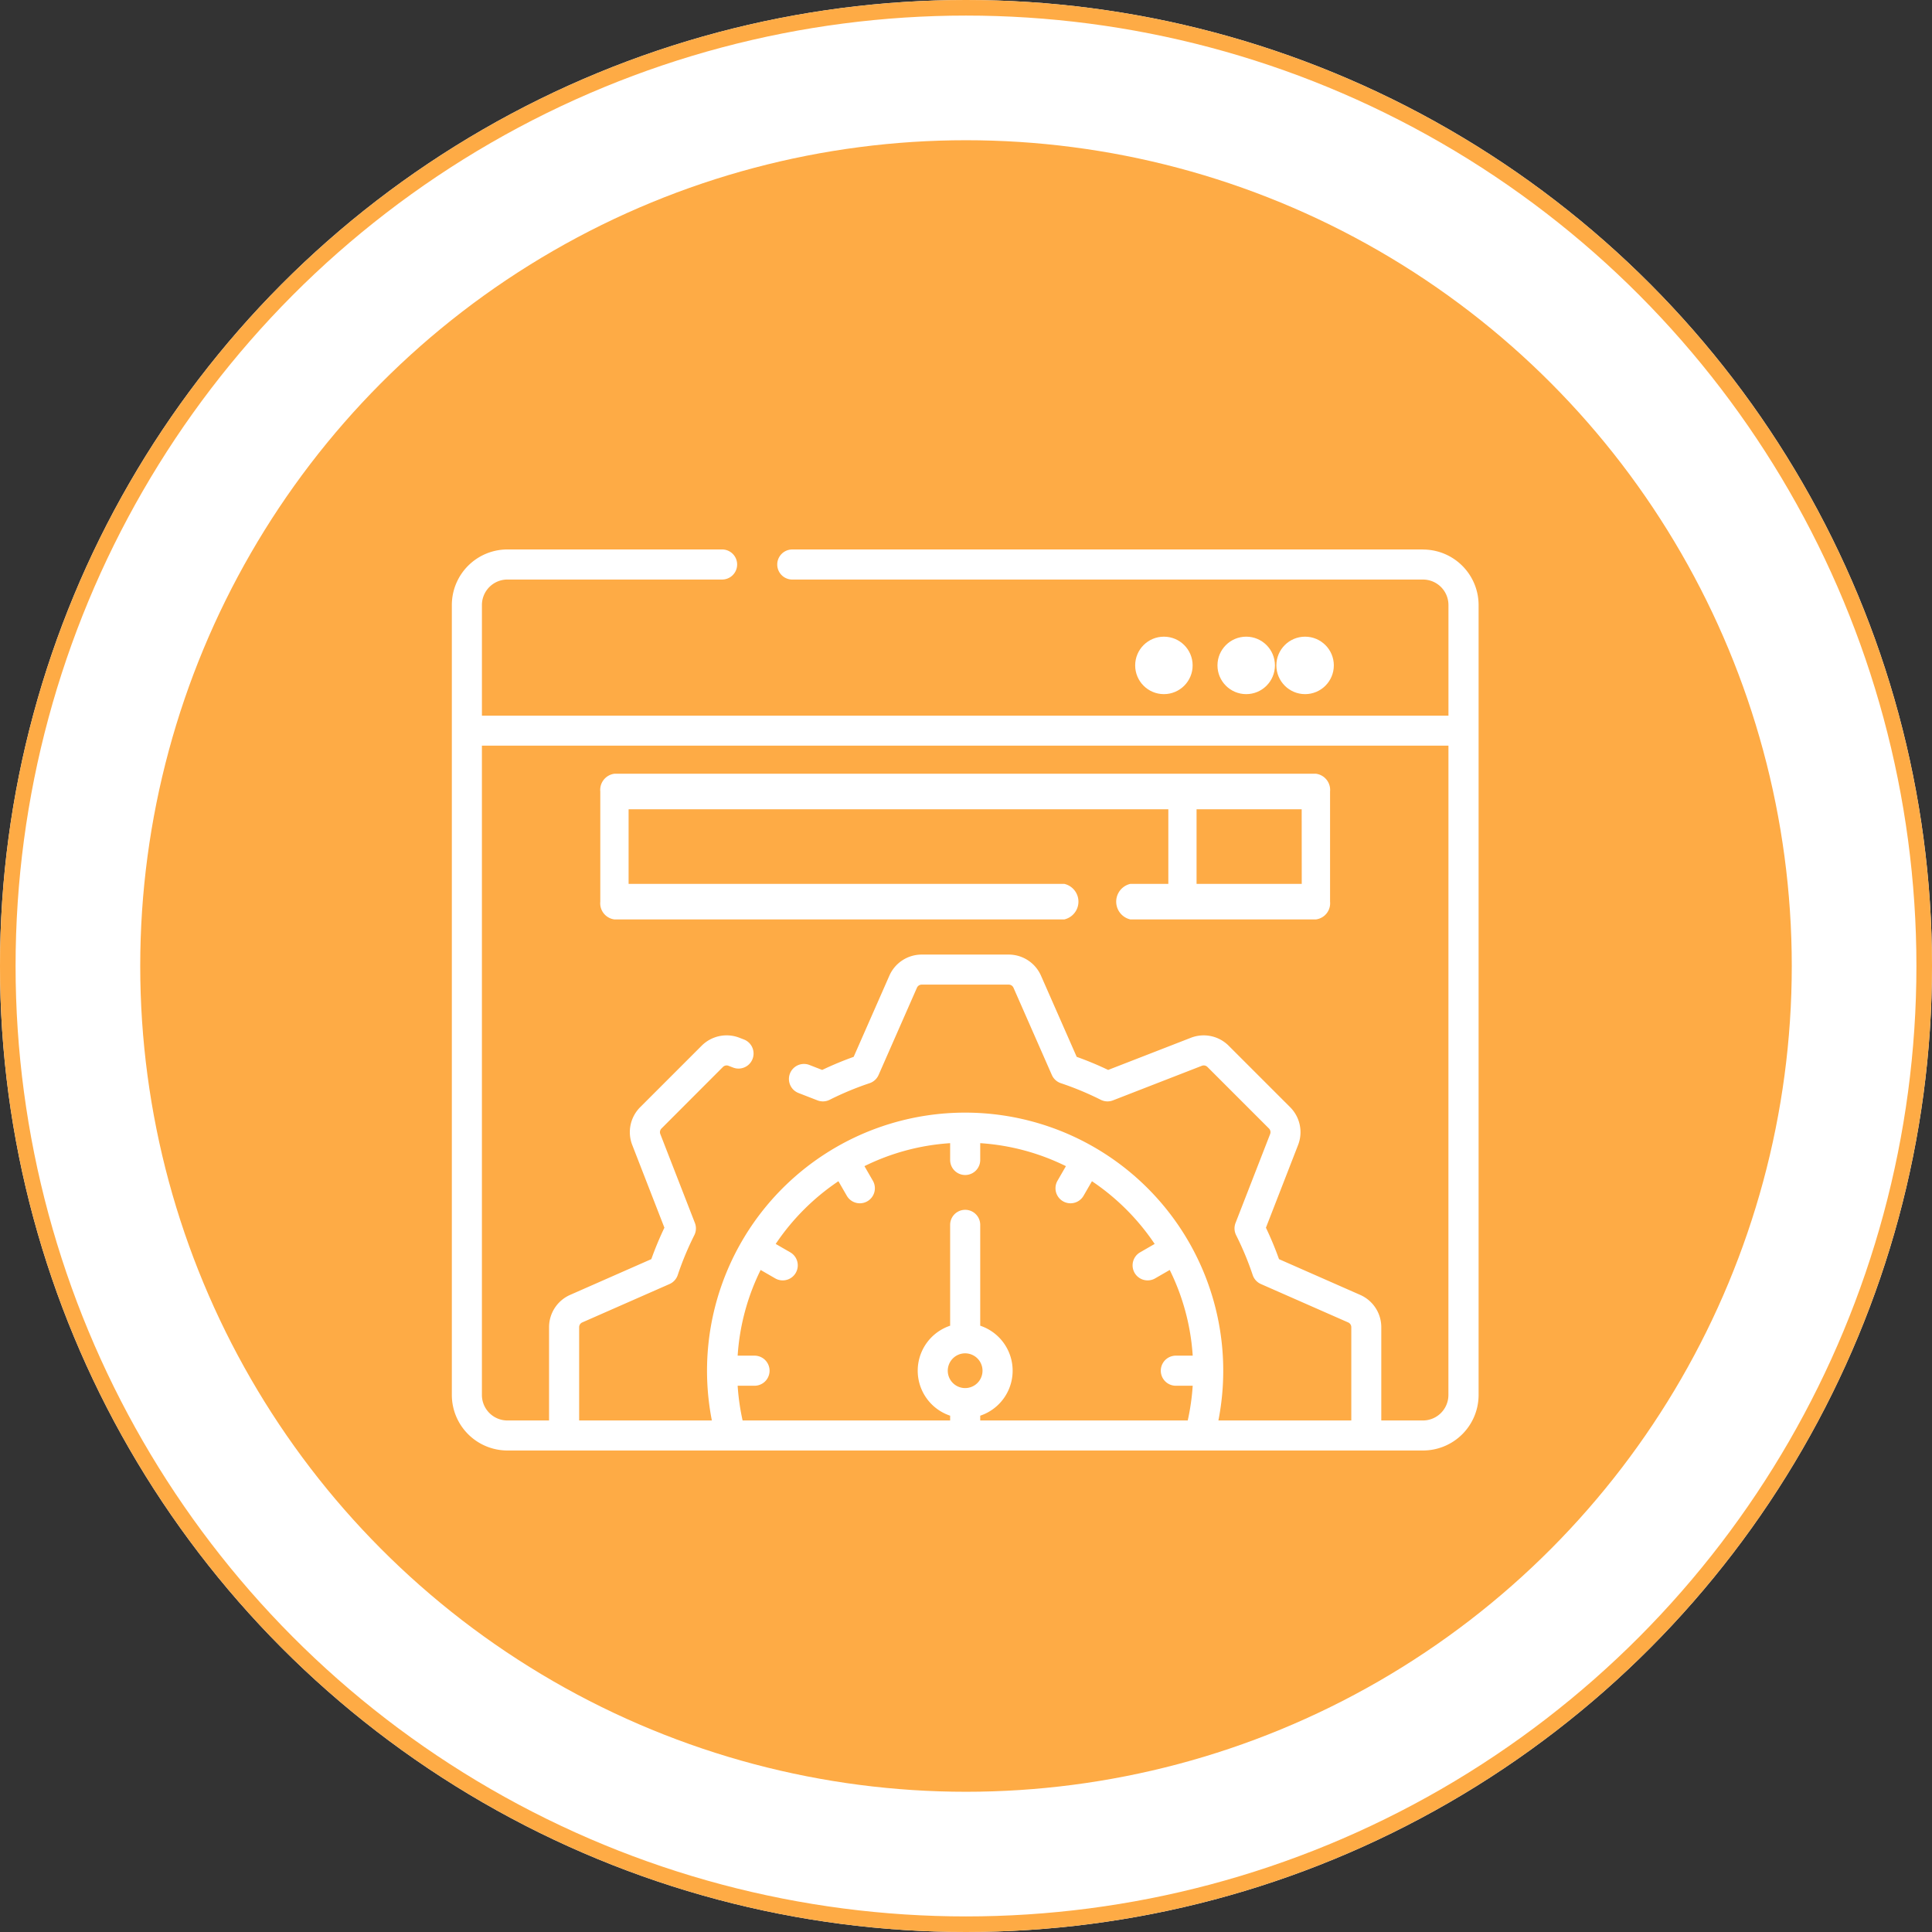 <svg xmlns="http://www.w3.org/2000/svg" width="124" height="124" viewBox="0 0 124 124"><rect x="0" y="0" width="124" height="124" fill="#333333" stroke="none"/><g transform="translate(-480 -1506)"><g transform="translate(480 1506)" fill="#fff" stroke="#feab45" stroke-width="1"><circle cx="62" cy="62" r="62" stroke="none"/><circle cx="62" cy="62" r="61.5" fill="none"/></g><circle cx="53" cy="53" r="53" transform="translate(489 1515)" fill="#feab45"/><g transform="translate(509 1509.949)"><g transform="translate(0 31.317)"><path d="M62.33,31.317H21.851a.965.965,0,0,0,0,1.931H62.33a1.636,1.636,0,0,1,1.635,1.635v7.1H1.931V34.882a1.636,1.636,0,0,1,1.635-1.635H17.346a.965.965,0,0,0,0-1.931H3.565A3.569,3.569,0,0,0,0,34.882v50.7a3.57,3.57,0,0,0,3.565,3.565H62.33A3.57,3.57,0,0,0,65.9,85.586v-50.7a3.569,3.569,0,0,0-3.565-3.565ZM18.345,84.991h1.082a.965.965,0,1,0,0-1.931H18.344a14.527,14.527,0,0,1,1.475-5.5l.936.54a.965.965,0,0,0,.965-1.672l-.934-.539a14.754,14.754,0,0,1,4.025-4.025l.539.934a.965.965,0,1,0,1.672-.965l-.54-.936a14.527,14.527,0,0,1,5.5-1.475V70.5a.965.965,0,1,0,1.931,0V69.422a14.527,14.527,0,0,1,5.5,1.475l-.54.936a.965.965,0,1,0,1.672.965l.539-.934a14.754,14.754,0,0,1,4.025,4.025l-.934.539a.965.965,0,1,0,.965,1.672l.936-.54a14.527,14.527,0,0,1,1.475,5.5H46.468a.965.965,0,1,0,0,1.931H47.55a14.659,14.659,0,0,1-.318,2.229H33.913v-.307a3.044,3.044,0,0,0,0-5.775V74.665a.965.965,0,0,0-1.931,0v6.473a3.044,3.044,0,0,0,0,5.775v.307H18.662a14.657,14.657,0,0,1-.318-2.229Zm14.6-2.08a1.115,1.115,0,1,1-1.115,1.115A1.116,1.116,0,0,1,32.948,82.911Zm31.017,2.675A1.637,1.637,0,0,1,62.33,87.22H59.654V81.234A2.264,2.264,0,0,0,58.3,79.16L53.09,76.866a21.445,21.445,0,0,0-.84-2.018l2.065-5.311a2.266,2.266,0,0,0-.509-2.422l-3.949-3.949a2.265,2.265,0,0,0-2.422-.509l-5.311,2.065a21.389,21.389,0,0,0-2.019-.84l-2.292-5.21a2.265,2.265,0,0,0-2.074-1.354H30.156a2.264,2.264,0,0,0-2.074,1.353L25.79,63.882a21.391,21.391,0,0,0-2.019.84l-.82-.319a.965.965,0,1,0-.7,1.8l1.215.472a.966.966,0,0,0,.784-.037,19.419,19.419,0,0,1,2.561-1.065.965.965,0,0,0,.578-.527l2.462-5.6a.334.334,0,0,1,.307-.2h5.583a.334.334,0,0,1,.307.2l2.462,5.6a.965.965,0,0,0,.578.527,19.413,19.413,0,0,1,2.561,1.065.966.966,0,0,0,.784.037l5.705-2.219a.334.334,0,0,1,.358.075l3.949,3.949a.334.334,0,0,1,.075.358L50.3,74.543a.965.965,0,0,0,.037.784,19.451,19.451,0,0,1,1.065,2.56.966.966,0,0,0,.527.577l5.6,2.464a.334.334,0,0,1,.2.307V87.22H49.2a16.566,16.566,0,1,0-32.511,0H8.171V81.234a.334.334,0,0,1,.2-.307l5.6-2.463a.965.965,0,0,0,.527-.577,19.467,19.467,0,0,1,1.065-2.56.965.965,0,0,0,.037-.784l-2.219-5.705a.334.334,0,0,1,.075-.358L17.4,64.531a.335.335,0,0,1,.358-.075l.292.113a.965.965,0,0,0,.7-1.8l-.292-.113a2.266,2.266,0,0,0-2.422.509l-3.949,3.949a2.266,2.266,0,0,0-.509,2.422l2.065,5.311a21.446,21.446,0,0,0-.84,2.018L7.594,79.159a2.265,2.265,0,0,0-1.354,2.074V87.22H3.565a1.637,1.637,0,0,1-1.635-1.635V43.908H63.965Z" transform="translate(0 -31.317)" fill="#fff"/><path d="M63.538,155.821H92.411a1.171,1.171,0,0,0,0-2.282H64.447v-4.788H99.088v4.788H96.65a1.171,1.171,0,0,0,0,2.282h11.91a1.045,1.045,0,0,0,.908-1.141v-7.069a1.045,1.045,0,0,0-.908-1.141H63.538a1.045,1.045,0,0,0-.908,1.141v7.07A1.045,1.045,0,0,0,63.538,155.821Zm44.113-2.282H100.9v-4.787h6.747Z" transform="translate(-53.102 -132.076)" fill="#fff"/><circle cx="1.844" cy="1.844" r="1.844" transform="translate(52.92 5.597)" fill="#fff"/><circle cx="1.844" cy="1.844" r="1.844" transform="translate(49.14 5.597)" fill="#fff"/><circle cx="1.844" cy="1.844" r="1.844" transform="translate(43.858 5.597)" fill="#fff"/></g></g></g></svg>